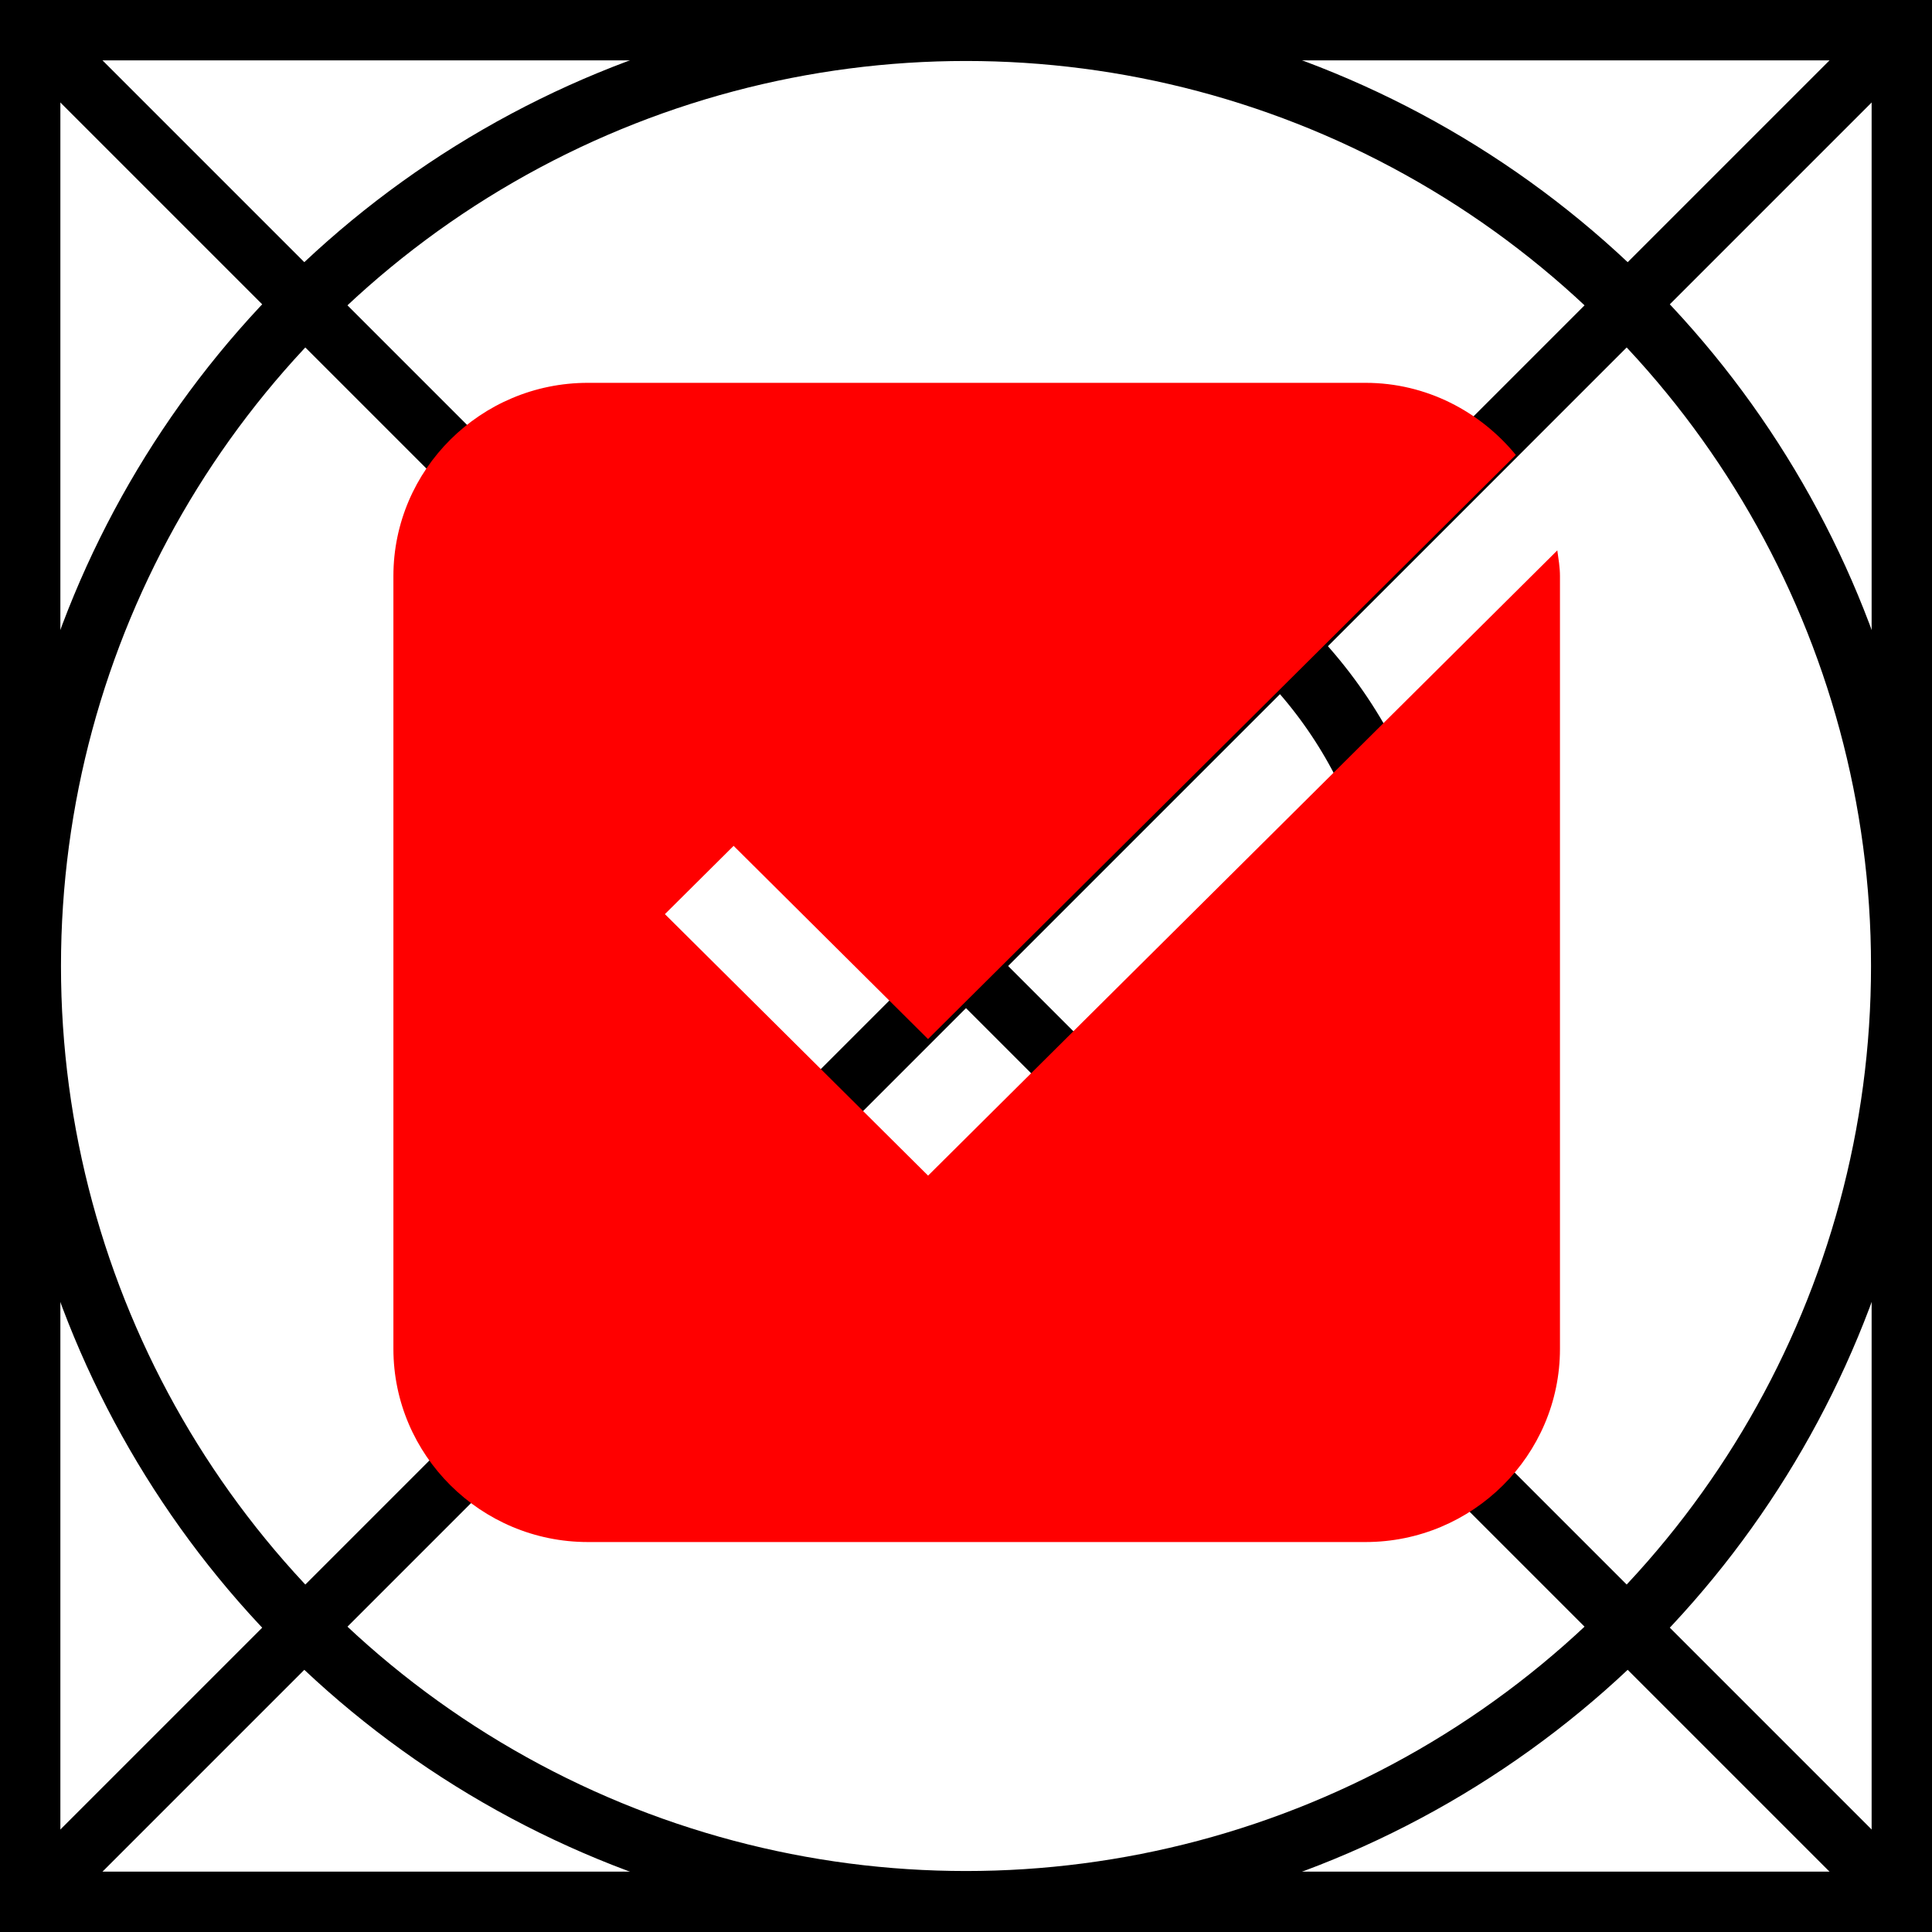 <?xml version="1.0" encoding="UTF-8" standalone="no"?>
<!-- Created with Inkscape (http://www.inkscape.org/) -->

<svg
   width="32"
   height="32"
   viewBox="0 0 32 32"
   version="1.1"
   id="svg1"
   sodipodi:docname="checkbox_checked.svg"
   xml:space="preserve"
   inkscape:version="1.4.2 (f4327f4, 2025-05-13)"
   xmlns:inkscape="http://www.inkscape.org/namespaces/inkscape"
   xmlns:sodipodi="http://sodipodi.sourceforge.net/DTD/sodipodi-0.dtd"
   xmlns="http://www.w3.org/2000/svg"
   xmlns:svg="http://www.w3.org/2000/svg"><sodipodi:namedview
     id="namedview1"
     pagecolor="#ffffff"
     bordercolor="#000000"
     borderopacity="0.25"
     inkscape:showpageshadow="2"
     inkscape:pageopacity="0.0"
     inkscape:pagecheckerboard="0"
     inkscape:deskcolor="#d1d1d1"
     inkscape:zoom="25.4375"
     inkscape:cx="15.980344"
     inkscape:cy="16"
     inkscape:window-width="1920"
     inkscape:window-height="1009"
     inkscape:window-x="-8"
     inkscape:window-y="-8"
     inkscape:window-maximized="1"
     inkscape:current-layer="layer1" /><defs
     id="defs1" /><g
     id="layer1"><rect
       style="fill:none;stroke:#000000;stroke-opacity:1"
       id="rect1"
       width="31"
       height="31"
       x="0.5"
       y="0.5" /><path
       style="fill:none;stroke:#000000;stroke-width:0.987;stroke-opacity:1"
       d="M 31.651,0.349 0.349,31.651"
       id="path1" /><path
       style="fill:none;stroke:#000000;stroke-width:0.987;stroke-opacity:1"
       d="M 31.651,31.651 0.349,0.349"
       id="path1-8" /><ellipse
       style="fill:none;stroke:#000000;stroke-width:1.01;stroke-opacity:1"
       id="path2"
       cx="16"
       cy="16"
       rx="15.495"
       ry="15.495" /><ellipse
       style="fill:none;stroke:#000000;stroke-width:1.121;stroke-opacity:1"
       id="path3"
       cx="16"
       cy="16"
       rx="7.439"
       ry="7.439" /><rect
       style="display:none;fill:none;stroke:#ff0000;stroke-width:2;stroke-linecap:round;stroke-linejoin:round;stroke-dasharray:none;stroke-opacity:1;paint-order:stroke fill markers"
       id="rect3"
       width="22.929"
       height="22.929"
       x="4.535"
       y="4.535"
       rx="5.316"
       ry="5.393" /><path
       d="m 15.372,19.472 -4.359,-4.331 1.138,-1.131 3.22,3.2 9.736,-9.675 C 24.517,6.816 23.624,6.341 22.618,6.341 H 9.736 c -1.774,0 -3.22,1.437 -3.22,3.2 V 22.341 c 0,1.762 1.447,3.2 3.22,3.2 H 22.618 c 1.774,0 3.22,-1.437 3.22,-3.2 V 9.541 c 0,-0.144 -0.025,-0.287 -0.044,-0.425 z"
       id="path1-4"
       style="fill:#ff0000;fill-opacity:1;stroke-width:1.605" /></g></svg>
